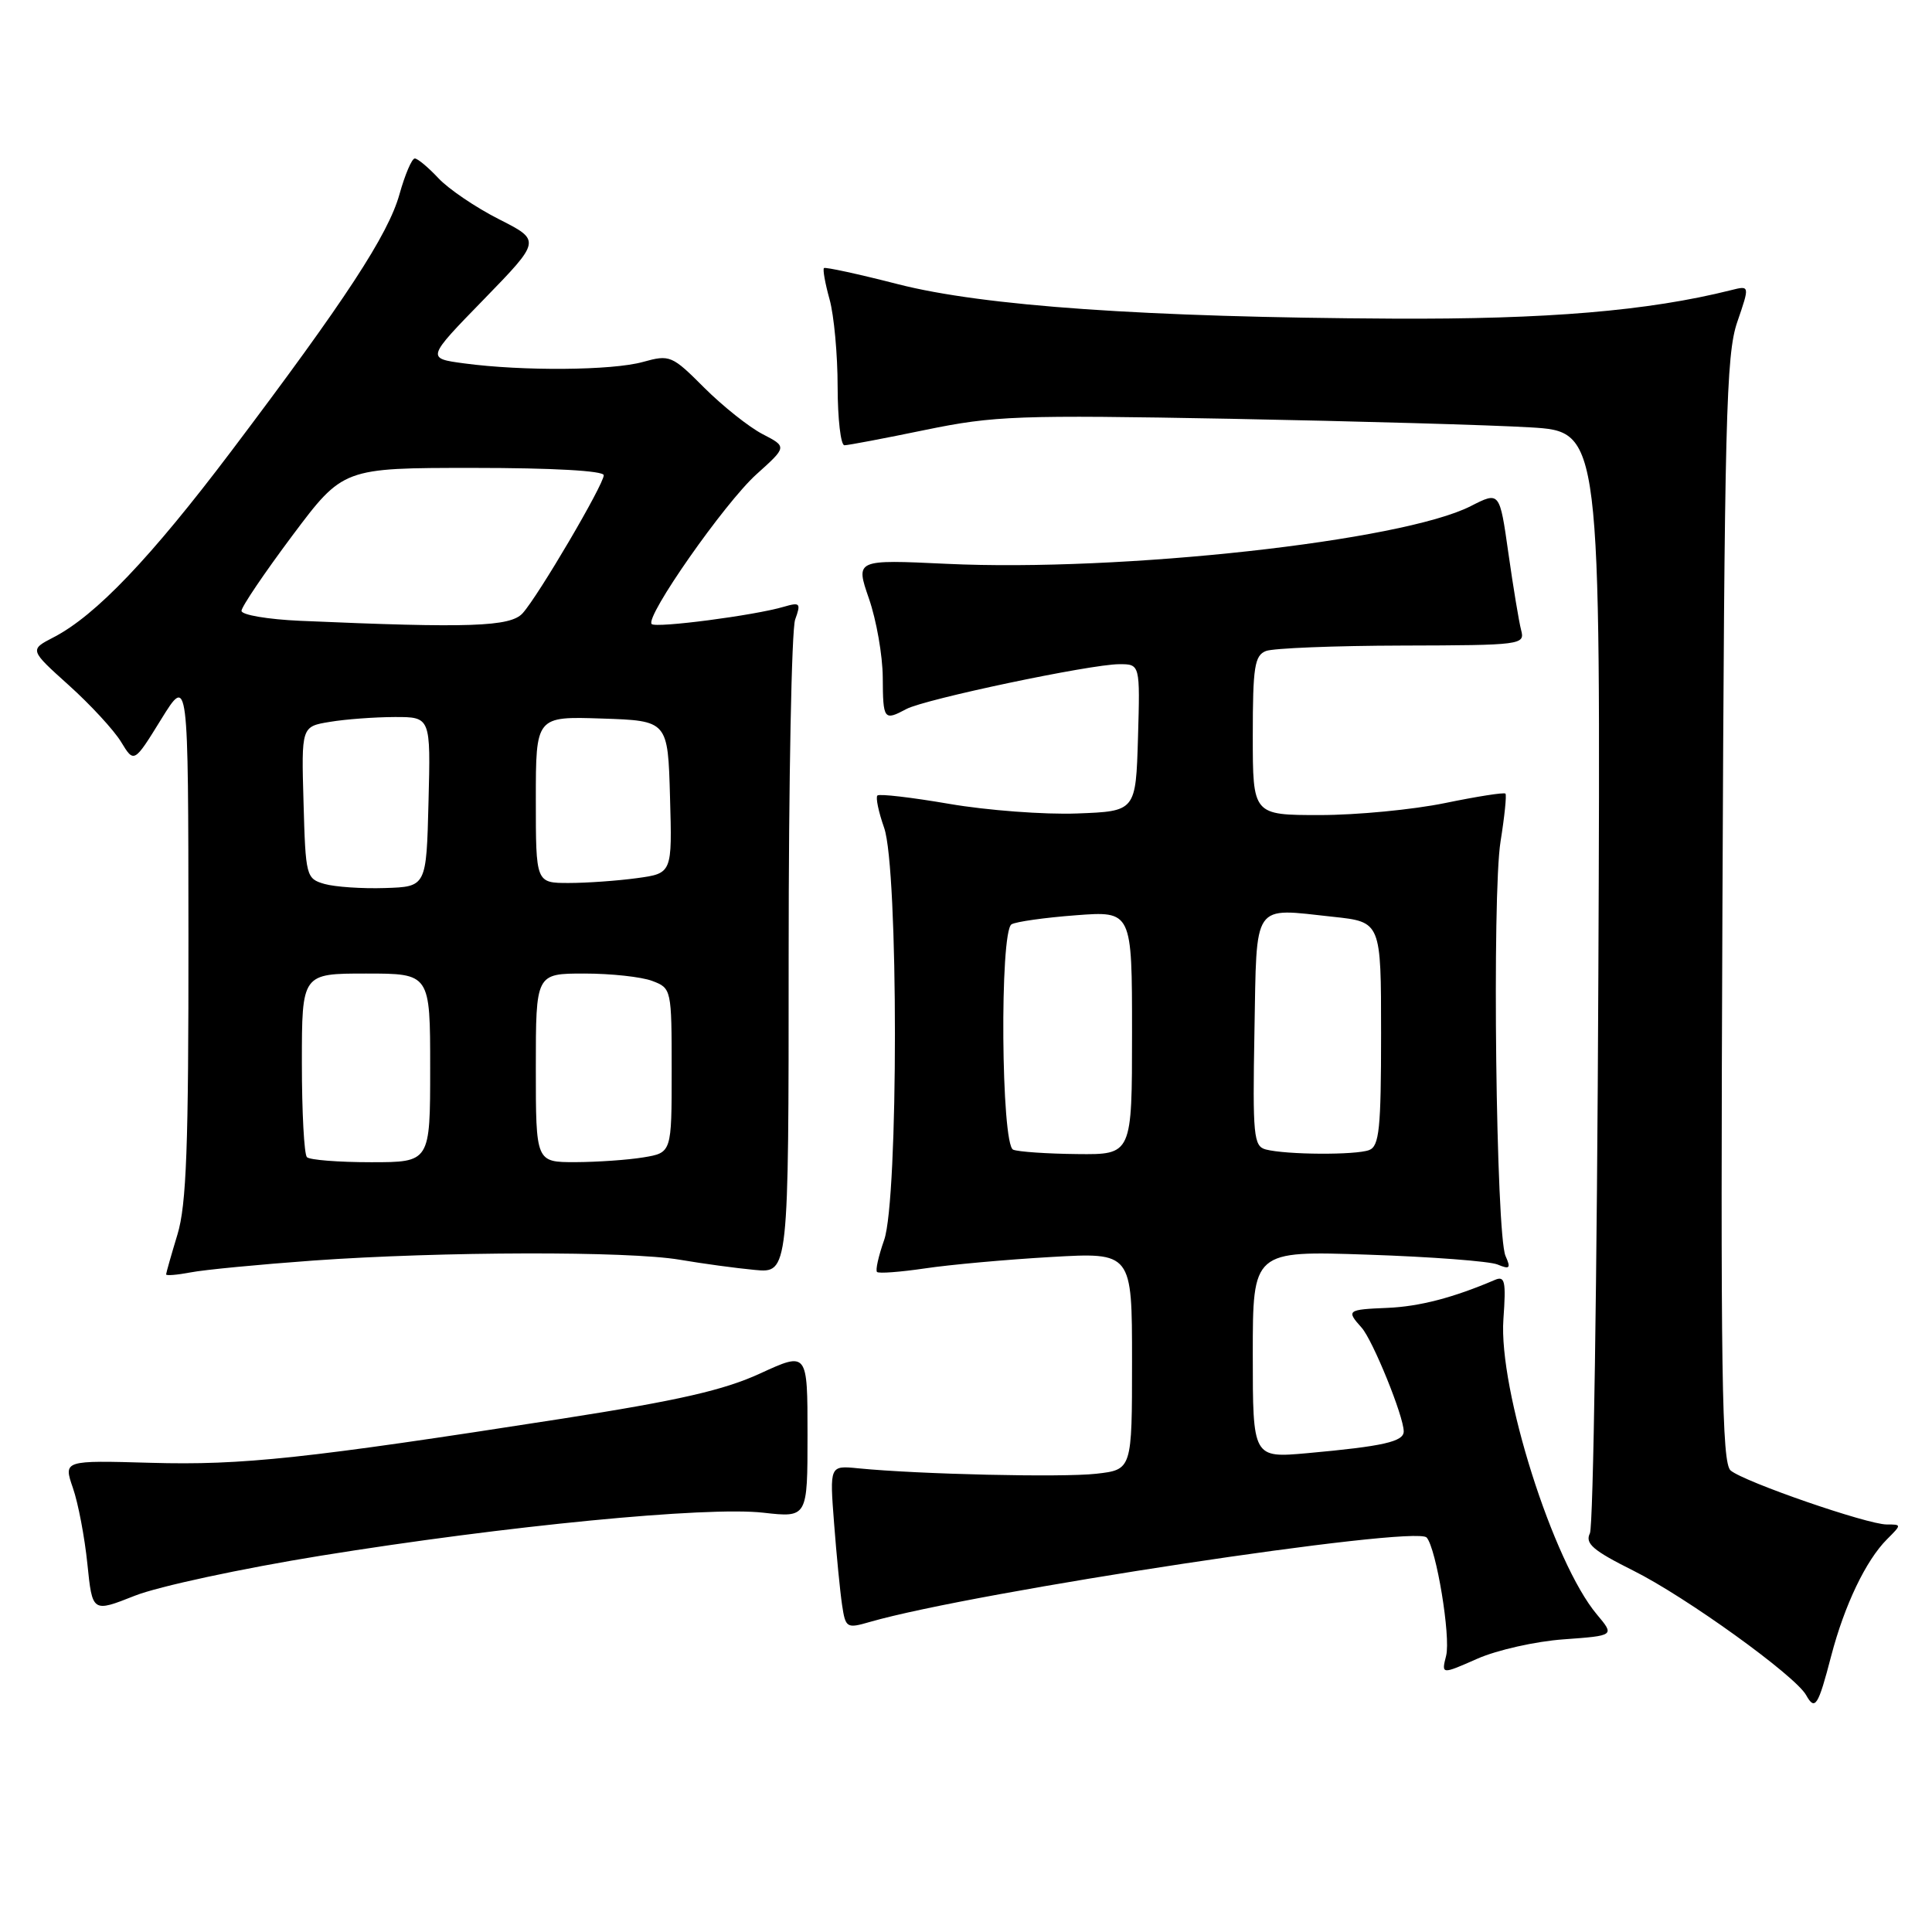<?xml version="1.0" encoding="UTF-8" standalone="no"?>
<!DOCTYPE svg PUBLIC "-//W3C//DTD SVG 1.1//EN" "http://www.w3.org/Graphics/SVG/1.1/DTD/svg11.dtd" >
<svg xmlns="http://www.w3.org/2000/svg" xmlns:xlink="http://www.w3.org/1999/xlink" version="1.1" viewBox="0 0 256 256">
 <g >
 <path fill="currentColor"
d=" M 242.65 219.39 C 244.41 212.68 247.24 206.76 250.04 203.96 C 251.99 202.01 251.99 202.00 250.00 202.00 C 247.43 202.00 231.16 196.38 229.32 194.85 C 228.15 193.88 227.97 182.25 228.23 120.60 C 228.50 55.54 228.71 46.97 230.20 42.66 C 231.86 37.82 231.86 37.82 229.36 38.45 C 218.40 41.20 204.97 42.33 184.50 42.22 C 151.81 42.05 130.34 40.56 119.00 37.66 C 113.78 36.32 109.35 35.36 109.18 35.52 C 109.00 35.68 109.33 37.54 109.92 39.66 C 110.51 41.77 110.99 46.99 110.99 51.25 C 111.00 55.51 111.40 59.00 111.89 59.00 C 112.38 59.00 117.22 58.08 122.64 56.96 C 131.73 55.09 134.89 54.97 163.00 55.49 C 179.78 55.81 197.68 56.32 202.80 56.63 C 212.10 57.19 212.10 57.19 211.79 129.35 C 211.62 169.03 211.12 202.25 210.67 203.17 C 210.00 204.52 211.08 205.45 216.39 208.10 C 223.33 211.55 237.87 222.02 239.32 224.61 C 240.50 226.72 240.91 226.09 242.65 219.39 Z  M 207.21 217.22 C 213.95 216.73 213.95 216.73 211.60 213.93 C 205.80 207.04 198.54 184.09 199.21 174.79 C 199.57 169.75 199.41 169.02 198.07 169.60 C 192.58 171.95 188.09 173.12 183.85 173.30 C 178.51 173.52 178.36 173.63 180.42 175.92 C 181.90 177.58 186.00 187.66 186.00 189.67 C 186.00 191.03 183.28 191.64 173.25 192.55 C 166.00 193.20 166.00 193.20 166.00 179.47 C 166.00 165.73 166.00 165.73 181.25 166.25 C 189.64 166.53 197.37 167.12 198.42 167.55 C 200.06 168.23 200.22 168.06 199.49 166.42 C 198.23 163.62 197.69 118.55 198.83 111.50 C 199.36 108.20 199.65 105.35 199.48 105.16 C 199.30 104.97 195.70 105.54 191.47 106.41 C 187.24 107.28 179.78 108.00 174.89 108.00 C 166.00 108.00 166.00 108.00 166.00 97.47 C 166.00 88.36 166.24 86.85 167.75 86.26 C 168.71 85.89 176.83 85.56 185.80 85.54 C 201.60 85.50 202.08 85.44 201.56 83.50 C 201.27 82.40 200.51 77.81 199.87 73.30 C 198.71 65.11 198.71 65.11 194.89 67.06 C 185.79 71.70 148.55 75.80 125.45 74.71 C 113.35 74.14 113.35 74.14 115.14 79.32 C 116.13 82.17 116.95 86.86 116.97 89.75 C 117.00 95.39 117.12 95.54 120.10 93.95 C 122.54 92.64 144.48 88.02 148.29 88.01 C 151.07 88.00 151.07 88.00 150.79 97.75 C 150.50 107.50 150.50 107.50 142.69 107.79 C 138.40 107.95 130.80 107.38 125.80 106.52 C 120.80 105.66 116.51 105.16 116.26 105.41 C 116.01 105.66 116.41 107.58 117.15 109.68 C 119.06 115.10 119.06 158.92 117.15 164.32 C 116.41 166.42 115.98 168.32 116.21 168.54 C 116.43 168.77 119.29 168.55 122.56 168.07 C 125.83 167.58 133.34 166.90 139.25 166.56 C 150.00 165.94 150.00 165.94 150.00 180.34 C 150.00 194.74 150.00 194.74 145.25 195.28 C 140.71 195.79 121.71 195.35 113.72 194.56 C 109.93 194.18 109.93 194.18 110.52 201.84 C 110.84 206.05 111.32 210.93 111.58 212.67 C 112.04 215.72 112.18 215.81 115.28 214.91 C 129.14 210.92 187.57 202.06 189.04 203.73 C 190.32 205.19 192.25 216.88 191.62 219.39 C 190.99 221.89 190.99 221.89 195.73 219.80 C 198.34 218.64 203.50 217.48 207.21 217.22 Z  M 42.50 206.14 C 67.08 202.17 93.62 199.59 101.14 200.44 C 107.00 201.10 107.00 201.10 107.00 190.10 C 107.00 179.11 107.00 179.11 100.75 181.98 C 95.94 184.20 89.89 185.58 74.50 187.98 C 40.40 193.29 32.13 194.17 19.99 193.83 C 8.40 193.50 8.40 193.50 9.66 197.16 C 10.36 199.17 11.22 203.70 11.58 207.24 C 12.24 213.67 12.24 213.67 17.87 211.44 C 20.97 210.21 32.05 207.83 42.50 206.14 Z  M 41.50 167.03 C 58.53 165.82 83.23 165.76 90.07 166.92 C 93.05 167.43 97.53 168.04 100.00 168.27 C 104.50 168.70 104.50 168.70 104.50 126.60 C 104.50 103.44 104.89 83.42 105.36 82.10 C 106.15 79.92 106.02 79.77 103.86 80.40 C 99.99 81.55 86.92 83.25 86.35 82.69 C 85.43 81.77 96.02 66.64 100.23 62.85 C 104.29 59.20 104.29 59.20 101.04 57.52 C 99.25 56.59 95.78 53.83 93.33 51.39 C 89.04 47.09 88.76 46.97 85.19 47.96 C 81.11 49.10 69.24 49.19 61.50 48.15 C 56.50 47.48 56.50 47.48 64.10 39.68 C 71.69 31.87 71.69 31.87 66.10 29.04 C 63.02 27.48 59.41 25.03 58.08 23.60 C 56.74 22.17 55.34 21.00 54.96 21.00 C 54.57 21.00 53.66 23.14 52.93 25.75 C 51.43 31.10 45.78 39.74 30.67 59.75 C 19.96 73.93 12.68 81.56 7.11 84.44 C 3.90 86.10 3.90 86.10 9.11 90.79 C 11.97 93.36 15.09 96.74 16.04 98.30 C 17.76 101.13 17.76 101.13 21.35 95.32 C 24.95 89.50 24.95 89.50 24.97 124.09 C 24.99 151.92 24.71 159.64 23.51 163.59 C 22.69 166.29 22.02 168.66 22.01 168.86 C 22.00 169.06 23.46 168.94 25.25 168.60 C 27.04 168.25 34.35 167.55 41.50 167.03 Z  M 134.25 152.34 C 132.65 151.69 132.45 123.46 134.03 122.48 C 134.60 122.13 138.43 121.59 142.53 121.28 C 150.00 120.71 150.00 120.71 150.00 136.86 C 150.00 153.00 150.00 153.00 142.75 152.92 C 138.76 152.88 134.94 152.62 134.25 152.34 Z  M 167.72 152.31 C 166.11 151.88 165.97 150.50 166.22 136.68 C 166.54 119.30 165.84 120.32 176.64 121.48 C 183.00 122.16 183.00 122.16 183.00 136.97 C 183.00 149.56 182.76 151.88 181.42 152.39 C 179.64 153.07 170.45 153.02 167.72 152.31 Z  M 40.67 153.33 C 40.30 152.97 40.00 147.34 40.00 140.83 C 40.00 129.00 40.00 129.00 48.50 129.00 C 57.00 129.00 57.00 129.00 57.00 141.50 C 57.00 154.00 57.00 154.00 49.17 154.00 C 44.86 154.00 41.03 153.70 40.67 153.33 Z  M 71.00 141.50 C 71.00 129.00 71.00 129.00 77.43 129.00 C 80.97 129.00 85.02 129.44 86.43 129.98 C 88.97 130.94 89.00 131.07 89.00 141.84 C 89.00 152.74 89.00 152.74 85.25 153.36 C 83.19 153.70 79.14 153.98 76.25 153.99 C 71.00 154.00 71.00 154.00 71.00 141.50 Z  M 43.00 117.13 C 40.57 116.43 40.49 116.12 40.22 106.34 C 39.93 96.27 39.93 96.27 43.72 95.65 C 45.80 95.30 49.65 95.02 52.28 95.01 C 57.07 95.00 57.07 95.00 56.78 106.25 C 56.50 117.50 56.50 117.50 51.00 117.67 C 47.98 117.77 44.38 117.52 43.00 117.13 Z  M 71.00 105.96 C 71.00 94.92 71.00 94.92 79.75 95.21 C 88.50 95.50 88.50 95.50 88.78 105.61 C 89.07 115.72 89.07 115.72 84.39 116.36 C 81.82 116.71 77.76 117.00 75.36 117.00 C 71.00 117.00 71.00 117.00 71.00 105.96 Z  M 39.75 82.26 C 35.49 82.07 32.00 81.48 32.00 80.94 C 32.00 80.41 35.03 75.93 38.73 70.98 C 45.46 62.00 45.46 62.00 62.73 62.00 C 73.24 62.00 80.00 62.38 80.00 62.97 C 80.00 64.20 71.36 78.91 69.26 81.25 C 67.64 83.06 62.18 83.24 39.75 82.26 Z "/>
</g>
</svg>